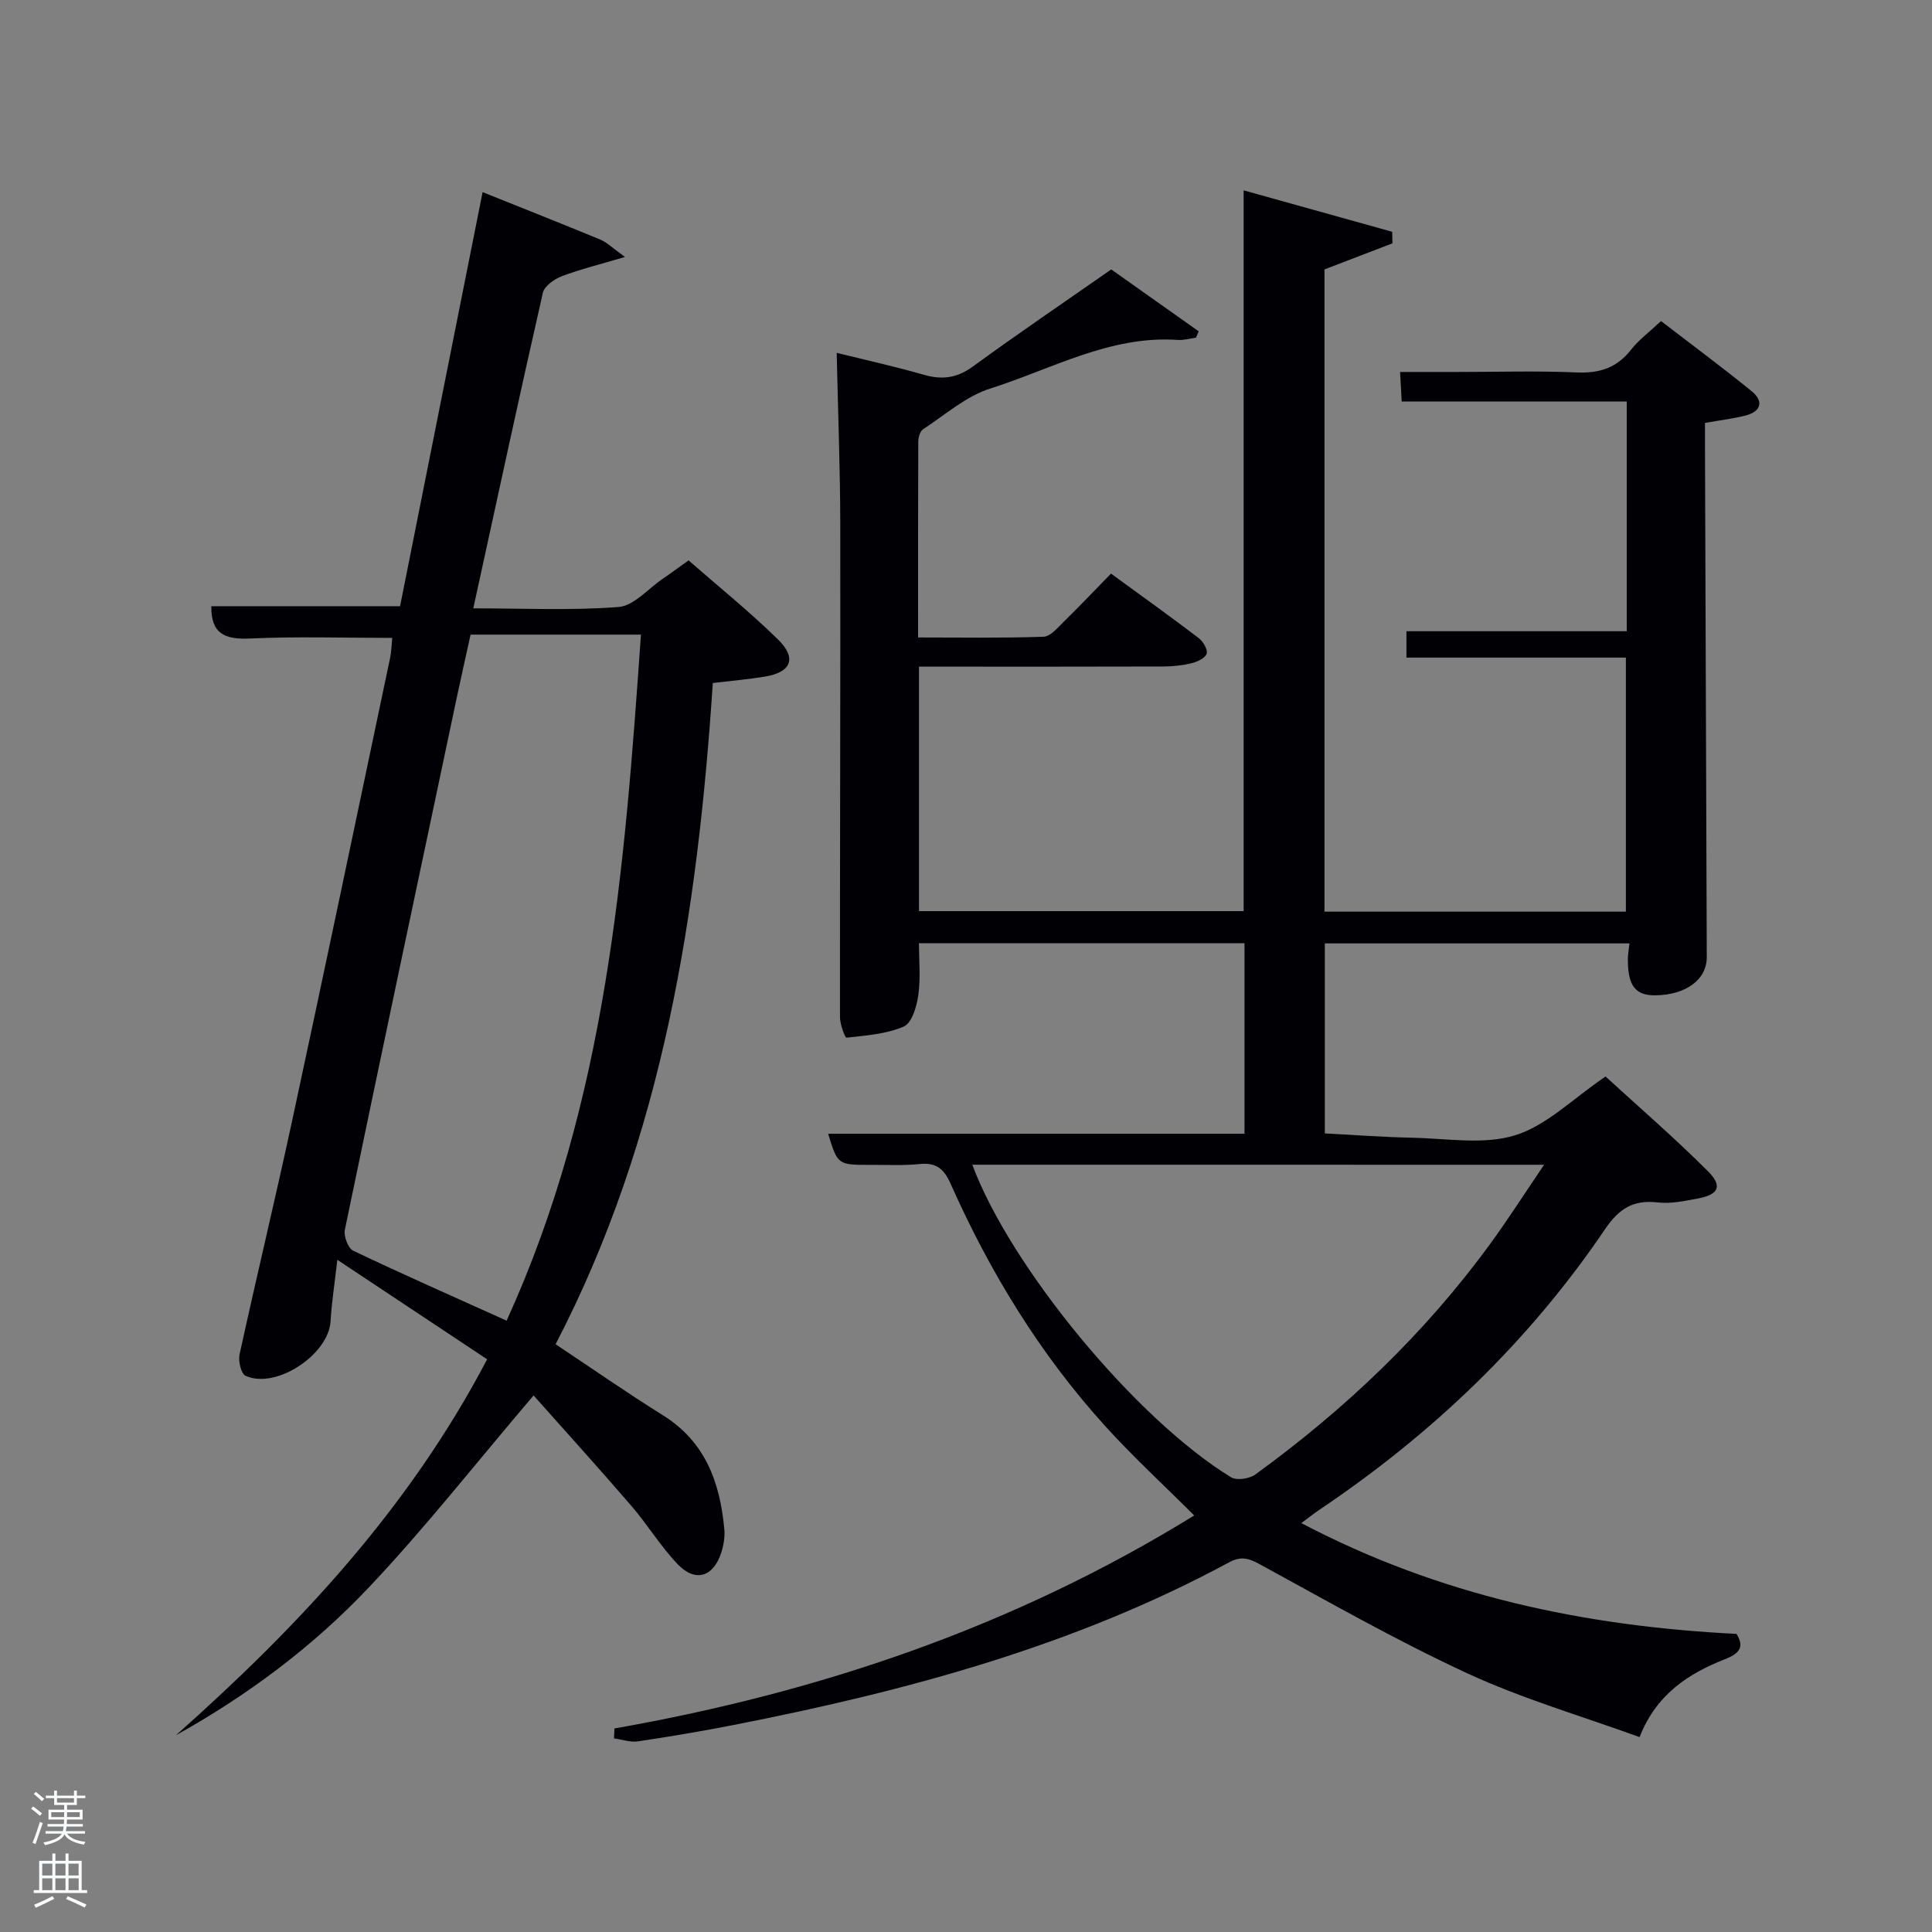 <svg enable-background="new 0 0 400 400" viewBox="0 0 400 400" xmlns="http://www.w3.org/2000/svg"><rect x="0" y="0" width="400" height="400" fill="#808080" stroke="none"/><path d="m6.44 374.46.42-.45c.65.47 1.27.95 1.85 1.44l-.45.49c-.65-.56-1.25-1.06-1.82-1.48m.93 7.33-.63-.26c.55-1.36 1.05-2.8 1.52-4.33.19.1.38.19.59.27-.46 1.29-.95 2.73-1.48 4.32m-.38-10.38.44-.42c.43.34 1.01.82 1.74 1.44l-.49.49c-.53-.51-1.09-1.01-1.69-1.51m2.5.35h1.72v-1.04h.59v1.04h3.52v-1.04h.59v1.04h1.75v.53h-1.75v1.42h-2.03v.97h3.22v2.03h-3.24c0 .35-.01.66-.03.93h3.32v.53h-3.37c-.03.27-.08.58-.15.94h3.96v.53h-3.71c.67.92 1.93 1.48 3.79 1.68-.13.24-.23.44-.29.59-2.13-.38-3.48-1.08-4.04-2.12-.43.97-1.77 1.72-4.03 2.23-.09-.19-.2-.37-.33-.55 2.1-.42 3.37-1.03 3.81-1.83h-3.36v-.53h3.58c.08-.29.13-.61.16-.94h-3.33v-.53h3.39c.02-.27.04-.58.04-.93h-3.23v-2.03h3.25v-.97h-2.07v-1.42h-1.73zm1.12 3.44v1h2.65c.01-.3.02-.44.02-.4v-.25-.35zm1.19-2h3.52v-.91h-3.52zm4.71 2h-2.63v.59c0 .15-.01.28-.01.4h2.64z" fill="#fafbfc"/><path d="m13.56 383.74h.63v1.52h2.72v6.07h1.13v.6h-11.06v-.6h1.13v-6.07h2.73v-1.52h.63v1.52h2.1v-1.52zm-2.69 8.83.38.56c-1.24.63-2.53 1.25-3.85 1.85-.1-.21-.21-.42-.34-.63 1.36-.55 2.63-1.15 3.81-1.78m-2.13-4.27h2.1v-2.45h-2.1zm0 3.04h2.1v-2.46h-2.1zm2.72-3.04h2.1v-2.45h-2.1zm0 3.04h2.1v-2.46h-2.1zm6.07 3.6c-1.41-.71-2.7-1.3-3.86-1.78l.35-.56c1.45.62 2.75 1.19 3.88 1.72zm-1.25-9.09h-2.1v2.45h2.1zm-2.09 5.49h2.1v-2.46h-2.1z" fill="#fafbfc"/><g fill="#010105"><path d="m127.22 357.86c42.46-7.48 82.65-21.04 120.03-44.1-6.34-6.33-12.65-12.13-18.39-18.46-13.54-14.92-23.93-31.94-32.09-50.31-1.36-3.05-3-4.33-6.36-3.99-3.3.34-6.66.16-9.99.17-6.99.03-6.99.02-8.96-6.44h86.2c0-13.05 0-26.1 0-39.44-22.32 0-44.57 0-67.4 0 0 3.55.36 7.18-.13 10.7-.33 2.35-1.32 5.8-2.99 6.53-3.62 1.59-7.86 1.86-11.89 2.32-.3.03-1.34-2.77-1.34-4.25-.03-33.99.11-67.99.06-101.98-.02-11.75-.48-23.49-.74-35.56 5.65 1.4 11.92 2.79 18.07 4.55 3.77 1.08 6.83.68 10.1-1.7 9.27-6.76 18.77-13.21 28.67-20.12 5.89 4.17 12 8.5 18.11 12.82-.19.44-.39.88-.58 1.32-1.25.16-2.51.54-3.75.46-14.04-.97-26.07 6.03-38.8 10.05-5.03 1.59-9.36 5.45-13.92 8.43-.63.41-1.01 1.67-1.01 2.54-.06 13.31-.04 26.62-.04 40.58 8.78 0 17.38.15 25.96-.15 1.46-.05 2.97-1.91 4.24-3.15 3.21-3.14 6.3-6.4 9.74-9.92 6.21 4.53 12.25 8.85 18.15 13.34.91.69 1.89 2.33 1.66 3.21-.24.89-1.88 1.69-3.04 1.98-1.91.48-3.93.69-5.9.7-15.16.05-30.33.03-45.49.03-1.63 0-3.26 0-5.13 0v50.62h67.21c0-49.49 0-99.02 0-149.23 10.33 2.88 20.54 5.73 30.76 8.58.02.8.03 1.59.05 2.39-4.63 1.77-9.25 3.55-14.07 5.4v132.97h62.4c0-17.29 0-34.67 0-52.6-15.07 0-30.14 0-45.43 0 0-1.95 0-3.36 0-5.46h45.61c0-16.14 0-31.58 0-47.57-15.51 0-30.91 0-46.59 0-.12-2.13-.21-3.73-.34-6.11h12c8.17 0 16.34-.26 24.49.1 4.71.21 8.33-.89 11.29-4.66 1.62-2.07 3.81-3.69 6.25-5.98 6.27 4.83 12.63 9.54 18.77 14.53 2.47 2.01 2.03 4.16-1.21 5.01-2.55.67-5.2.97-8.46 1.55 0 1.72-.01 3.66 0 5.61.12 34.99.25 69.98.37 104.97.02 4.67-4.31 7.86-10.66 7.93-4.14.04-5.69-1.98-5.68-7.49 0-.98.2-1.96.34-3.26-21 0-41.9 0-63.08 0v39.34c5.91.3 11.97.77 18.04.89 7.16.14 14.8 1.52 21.36-.5 6.51-2.01 11.93-7.57 18.72-12.17 6.93 6.35 14.32 12.73 21.2 19.61 3.08 3.08 2.21 4.83-2.01 5.63-2.76.52-5.66 1.15-8.4.83-5.08-.59-8.03 1.31-10.9 5.55-15.78 23.3-35.8 42.4-59.13 58.08-1.06.71-2.06 1.51-3.75 2.76 28.59 15.03 58.64 21.36 90.1 22.94 1.8 2.83.42 4.14-2.43 5.26-7.62 3-14.21 7.32-17.63 16.11-12.05-4.38-24.22-7.92-35.59-13.17-14.74-6.81-28.89-14.9-43.16-22.68-2.32-1.26-3.88-1.61-6.27-.32-32.06 17.31-66.77 26.63-102.24 33.6-6.68 1.31-13.39 2.45-20.12 3.45-1.59.24-3.3-.39-4.96-.62.03-.69.07-1.37.1-2.05zm74.08-116.72c7.94 21.27 33.94 52.74 53.59 64.72 1.16.71 3.79.3 5.01-.58 18.56-13.48 35.04-29.13 48.6-47.71 3.76-5.15 7.19-10.53 11.19-16.42-40.1-.01-79.04-.01-118.39-.01z"/><path d="m100.86 281.43c-10.17-6.75-19.96-13.25-31.02-20.6-.58 5.1-1.18 8.9-1.4 12.73-.41 6.91-11.32 14.15-17.6 11.28-.93-.42-1.54-3.05-1.24-4.43 3.54-16.2 7.43-32.33 10.92-48.54 6.85-31.79 13.5-63.61 20.2-95.43.33-1.57.37-3.21.49-4.37-10 0-19.79-.32-29.55.13-5.14.23-7.99-1.02-7.91-6.69h39.08c5.61-28.15 11.3-56.68 17.09-85.73 8.48 3.41 16.47 6.56 24.4 9.84 1.32.55 2.41 1.67 5.08 3.58-5.22 1.55-9.23 2.53-13.06 3.98-1.56.59-3.62 2.03-3.94 3.42-4.9 21.5-9.54 43.05-14.41 65.35 10.28 0 20.23.48 30.08-.28 3.15-.24 6.07-3.74 9.07-5.79 1.65-1.12 3.25-2.31 5.42-3.86 6.19 5.42 12.64 10.61 18.52 16.38 3.97 3.89 2.73 6.8-2.74 7.69-3.43.56-6.91.86-10.76 1.32-3.13 47.4-10.24 93.99-32.55 136.9 7.54 5.01 14.76 10.05 22.21 14.7 8.82 5.5 11.84 13.95 12.72 23.59.15 1.6-.14 3.34-.64 4.88-1.63 5.02-5.35 6.18-8.99 2.4-3.55-3.69-6.23-8.19-9.59-12.08-6.8-7.89-13.8-15.61-20.27-22.89-11.81 13.87-22.36 27.32-34.06 39.7-11.55 12.23-25.05 22.34-39.98 30.65 25.24-22.44 48.1-46.72 64.43-77.83zm4.03-8c20.75-45.54 24.43-93.59 27.81-142.04-12.04 0-23.48 0-35.27 0-.98 4.46-1.96 8.79-2.88 13.13-7.76 36.68-15.53 73.36-23.15 110.08-.27 1.32.65 3.82 1.7 4.33 10.32 4.92 20.79 9.54 31.79 14.5z"/></g></svg>